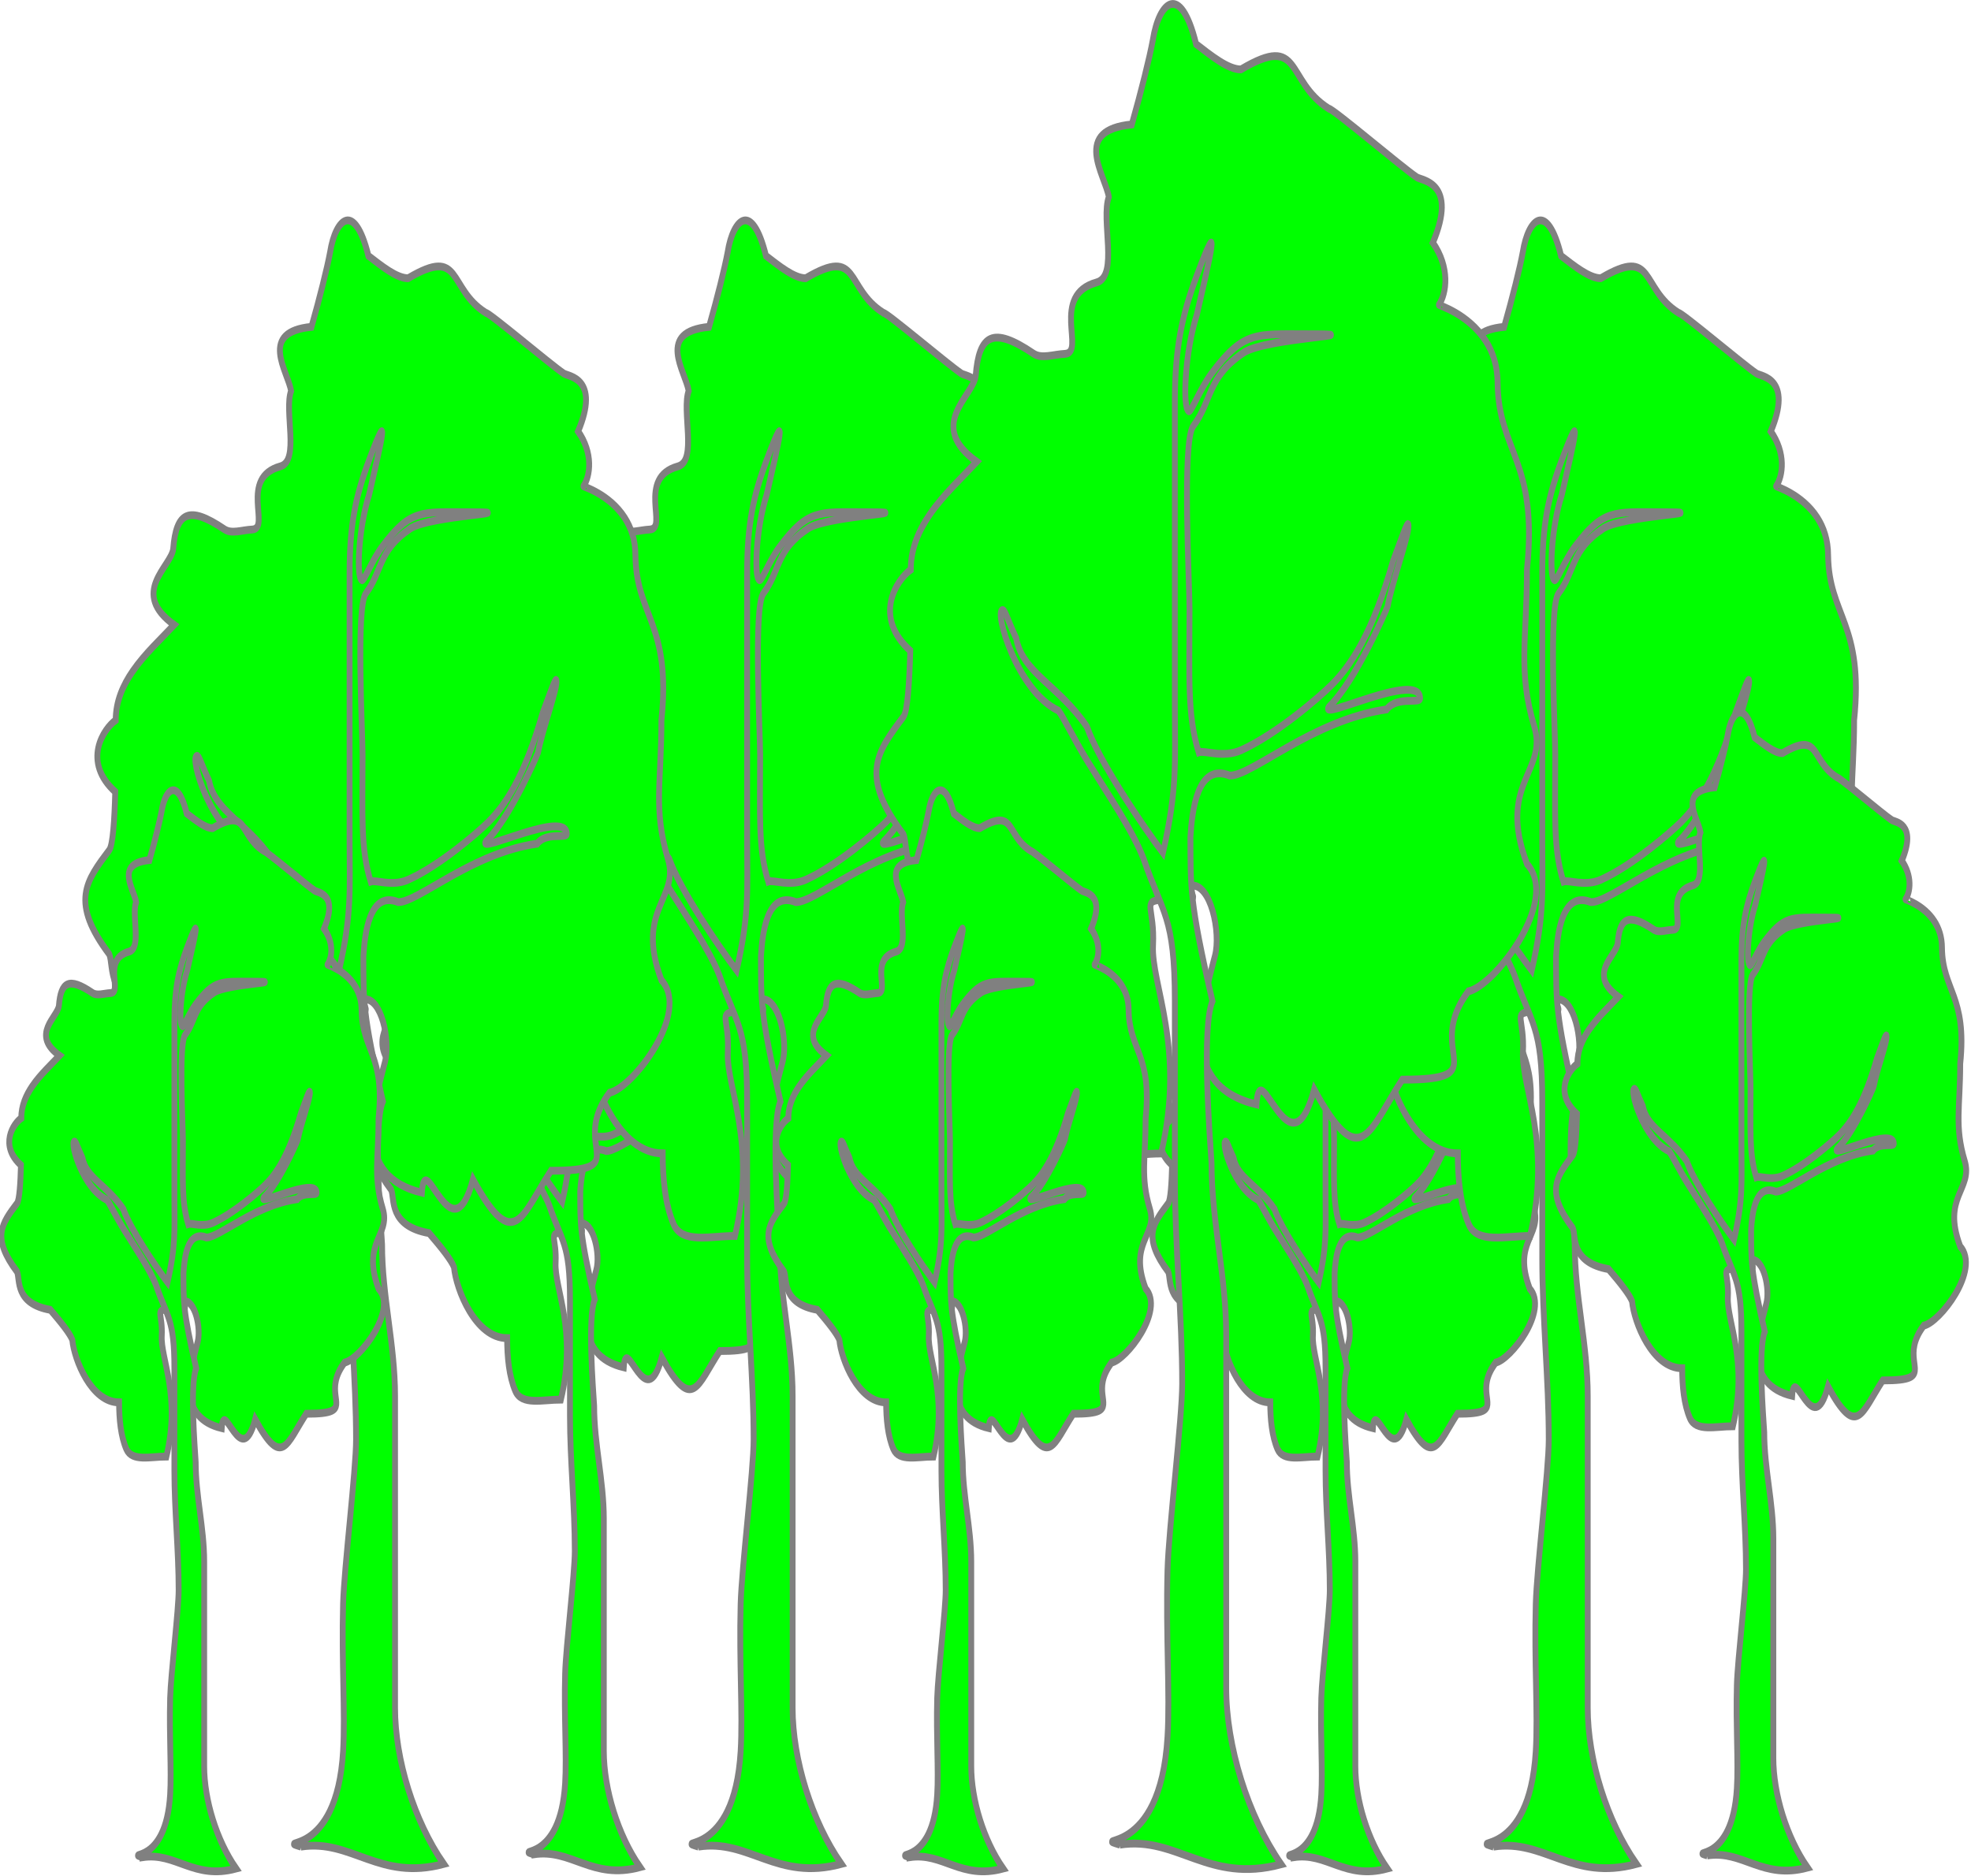<?xml version="1.0" encoding="UTF-8" standalone="no"?>
<svg
   xmlns:dc="http://purl.org/dc/elements/1.1/"
   xmlns:cc="http://creativecommons.org/ns#"
   xmlns:rdf="http://www.w3.org/1999/02/22-rdf-syntax-ns#"
   xmlns:svg="http://www.w3.org/2000/svg"
   xmlns="http://www.w3.org/2000/svg"
   id="svg2"
   version="1.0"
   width="583.845"
   height="555.762">
  <desc
     id="desc4">Flag of Canton of Valais (Wallis)</desc>
  <defs
     id="defs6">
    <linearGradient
       id="linearGradient2893">
      <stop
         id="stop2895"
         offset="0"
         style="stop-color:white;stop-opacity:0.314;" />
      <stop
         style="stop-color:white;stop-opacity:0.251;"
         offset="0.19"
         id="stop2897" />
      <stop
         id="stop2901"
         offset="0.6"
         style="stop-color:#6b6b6b;stop-opacity:0.125;" />
      <stop
         id="stop2899"
         offset="1"
         style="stop-color:black;stop-opacity:0.125;" />
    </linearGradient>
  </defs>
  <g
     transform="translate(-7.042,-50.209)"
     style="display:inline"
     id="layer4">
    <g
       style="display:inline;fill:#ff0000;fill-opacity:1;stroke:#000000;stroke-width:0.842;stroke-miterlimit:4;stroke-dasharray:none;stroke-opacity:1"
       transform="matrix(2.374,0,0,2.374,-87.822,-193.171)"
       id="g43050">
      <g
         style="fill:#00ff00;fill-opacity:1;stroke:#808080;stroke-width:2.182;stroke-miterlimit:4;stroke-dasharray:none;stroke-opacity:1"
         id="g39964"
         transform="matrix(0.334,0,0,0.446,-181.978,149.083)">
        <path
           style="fill:#00ff00;fill-opacity:1;fill-rule:evenodd;stroke:#808080;stroke-width:2.182;stroke-linecap:butt;stroke-linejoin:miter;stroke-miterlimit:4;stroke-dasharray:none;stroke-opacity:1"
           d="m 873.982,240.533 c -4.672,0.3 -1.482,1.532 -1.938,8.403 -0.484,7.293 8.138,18.805 1.979,38.298 -6.755,0 -14.65,1.686 -17.025,-2.421 -2.365,-4.091 -3.054,-9.496 -3.054,-14.776 -11.947,6.2e-4 -19.141,-13.828 -19.859,-19.859 -1.011,-2.022 -4.926,-5.704 -9.328,-9.529 -15.325,-2.054 -12.733,-9.678 -14.142,-12.135 -10.911,-10.911 -6.54,-15.125 0,-21.665 1.019,-1.019 1.477,-6.407 1.677,-12.152 -9.318,-6.325 -3.317,-13.084 0.128,-14.928 0,-3.858 1.947,-7.189 4.697,-10.173 3.347,-3.633 7.885,-6.753 11.551,-9.686 -12.414,-6.708 -0.952,-12.006 -0.272,-15.806 0.789,-7.593 4.193,-9.198 14.266,-4.093 1.98,1.004 4.765,0.152 7.671,0.04 5.266,-0.203 -3.756,-10.748 7.819,-13.151 5.477,-1.137 0.981,-11.671 3.013,-15.735 -1.009,-4.284 -9.097,-12.257 5.659,-13.342 2.284,-6.027 4.308,-12.081 5.174,-15.544 1.495,-7.089 6.864,-10.745 10.644,0.744 3.806,2.187 7.902,4.672 11.021,4.672 15.327,-6.803 10.925,2.165 21.665,7.222 0.522,0 4.978,2.674 9.776,5.587 4.846,2.942 10.042,6.128 11.888,7.051 1.295,0.639 10.172,0.935 3.922,12.038 4.279,4.588 3.426,9.235 1.494,11.432 -0.066,0.075 7.239,1.667 11.484,6.598 1.735,2.016 2.959,4.589 2.959,7.845 0.229,12.66 10.013,14.259 7.222,34.302 0,12.865 -2.322,18.567 1.805,28.886 3.329,8.323 -9.196,10.495 -1.805,25.275 8.189,6.771 -8.002,22.49 -14.443,23.47 -8.502,8.502 -0.002,13.438 -5.52,15.339 -1.777,0.612 -5.008,0.909 -10.729,0.909 -8.248,9.471 -10.23,17.528 -21.665,1.805 -6.004,16.758 -13.378,-7.348 -14.224,2.753 -18.838,-3.337 -13.814,-17.105 -10.223,-27.289 1.546,-4.384 -1.081,-13.576 -5.915,-12.968 -0.974,0.123 1.248,2.239 0.346,2.301"
           id="path39966" />
        <path
           style="fill:#00ff00;fill-opacity:1;fill-rule:evenodd;stroke:#808080;stroke-width:2.182;stroke-linecap:butt;stroke-linejoin:miter;stroke-miterlimit:4;stroke-dasharray:none;stroke-opacity:1"
           d="m 863.874,414.468 c -7.666,-1.815 9.91,2.949 11.735,-19.859 0.632,-7.898 -0.439,-18.518 0,-30.691 0.272,-7.545 3.611,-27.865 3.611,-34.302 0,-12.638 -1.805,-25.275 -1.805,-37.913 0,-10.832 0,-21.665 0,-32.497 0,-15.836 -3.138,-16.163 -7.673,-26.178 -2.704,-5.274 -9.051,-12.213 -13.696,-17.847 -3.678,-4.462 -5.867,-8.106 -7.292,-9.459 -10.212,-3.64 -15.823,-18.349 -13.779,-18.518 0.673,-0.056 1.022,1.39 3.398,5.204 1.606,6.423 10.416,8.61 17.377,16.248 2.949,6.334 13.573,18.087 18.731,23.244 3.626,-11.945 2.934,-16.689 2.934,-26.855 0,-9.027 0,-18.054 0,-27.081 0,-9.629 0,-19.257 0,-28.886 0,-10.084 1.725,-16.088 5.416,-23.47 6.134,-12.267 3.385,-3.843 0,7.222 -2.895,6.675 -3.649,17.306 -1.969,17.788 0.611,0.175 2.719,-4.096 5.579,-6.956 7.852,-7.852 10.953,-7.222 23.47,-7.222 17.922,0 -10.056,0.627 -15.571,3.385 -8.971,4.486 -7.712,8.841 -12.412,13.54 -2.781,2.781 -0.903,28.899 -0.903,33.625 0,12.702 -0.609,19.476 2.257,26.404 1.516,-0.416 5.964,1.114 10.453,-0.395 8.618,-2.897 19.21,-9.723 22.269,-12.017 4.716,-3.537 9.997,-9.387 15.12,-22.793 2.123,-4.245 3.514,-7.403 3.752,-6.738 0.498,1.389 -3.87,10.146 -5.106,15.088 -0.067,0.268 -7.73,13.597 -14.443,18.505 -2.768,2.768 22.353,-6.76 22.441,-1.585 0.018,1.051 -5.735,-0.452 -8.224,2.036 -18.209,1.961 -33.052,12.186 -38.59,12.186 -8.156,-2.482 -9.318,6.782 -9.704,11.284 0.056,9.297 -0.316,11.722 5.416,30.24 -2.724,4.857 -0.629,25.058 -0.226,29.789 0,10.832 3.611,20.762 3.611,31.594 0,10.832 0,21.665 0,32.497 0,10.832 0,21.665 0,32.497 0,10.832 5.381,23.657 13.54,32.497 -18.063,3.621 -25.594,-5.257 -39.718,-3.611 z"
           id="path39968" />
      </g>
      <g
         style="fill:#00ff00;fill-opacity:1;stroke:#808080;stroke-width:1.625;stroke-miterlimit:4;stroke-dasharray:none;stroke-opacity:1"
         transform="matrix(0.449,0,0,0.599,-260.774,84.716)"
         id="g39934">
        <path
           id="path39936"
           d="m 873.982,240.533 c -4.672,0.3 -1.482,1.532 -1.938,8.403 -0.484,7.293 8.138,18.805 1.979,38.298 -6.755,0 -14.65,1.686 -17.025,-2.421 -2.365,-4.091 -3.054,-9.496 -3.054,-14.776 -11.947,6.2e-4 -19.141,-13.828 -19.859,-19.859 -1.011,-2.022 -4.926,-5.704 -9.328,-9.529 -15.325,-2.054 -12.733,-9.678 -14.142,-12.135 -10.911,-10.911 -6.54,-15.125 0,-21.665 1.019,-1.019 1.477,-6.407 1.677,-12.152 -9.318,-6.325 -3.317,-13.084 0.128,-14.928 0,-3.858 1.947,-7.189 4.697,-10.173 3.347,-3.633 7.885,-6.753 11.551,-9.686 -12.414,-6.708 -0.952,-12.006 -0.272,-15.806 0.789,-7.593 4.193,-9.198 14.266,-4.093 1.98,1.004 4.765,0.152 7.671,0.04 5.266,-0.203 -3.756,-10.748 7.819,-13.151 5.477,-1.137 0.981,-11.671 3.013,-15.735 -1.009,-4.284 -9.097,-12.257 5.659,-13.342 2.284,-6.027 4.308,-12.081 5.174,-15.544 1.495,-7.089 6.864,-10.745 10.644,0.744 3.806,2.187 7.902,4.672 11.021,4.672 15.327,-6.803 10.925,2.165 21.665,7.222 0.522,0 4.978,2.674 9.776,5.587 4.846,2.942 10.042,6.128 11.888,7.051 1.295,0.639 10.172,0.935 3.922,12.038 4.279,4.588 3.426,9.235 1.494,11.432 -0.066,0.075 7.239,1.667 11.484,6.598 1.735,2.016 2.959,4.589 2.959,7.845 0.229,12.66 10.013,14.259 7.222,34.302 0,12.865 -2.322,18.567 1.805,28.886 3.329,8.323 -9.196,10.495 -1.805,25.275 8.189,6.771 -8.002,22.49 -14.443,23.47 -8.502,8.502 -0.002,13.438 -5.52,15.339 -1.777,0.612 -5.008,0.909 -10.729,0.909 -8.248,9.471 -10.23,17.528 -21.665,1.805 -6.004,16.758 -13.378,-7.348 -14.224,2.753 -18.838,-3.337 -13.814,-17.105 -10.223,-27.289 1.546,-4.384 -1.081,-13.576 -5.915,-12.968 -0.974,0.123 1.248,2.239 0.346,2.301"
           style="fill:#00ff00;fill-opacity:1;fill-rule:evenodd;stroke:#808080;stroke-width:1.625;stroke-linecap:butt;stroke-linejoin:miter;stroke-miterlimit:4;stroke-dasharray:none;stroke-opacity:1" />
        <path
           id="path39938"
           d="m 863.874,414.468 c -7.666,-1.815 9.91,2.949 11.735,-19.859 0.632,-7.898 -0.439,-18.518 0,-30.691 0.272,-7.545 3.611,-27.865 3.611,-34.302 0,-12.638 -1.805,-25.275 -1.805,-37.913 0,-10.832 0,-21.665 0,-32.497 0,-15.836 -3.138,-16.163 -7.673,-26.178 -2.704,-5.274 -9.051,-12.213 -13.696,-17.847 -3.678,-4.462 -5.867,-8.106 -7.292,-9.459 -10.212,-3.64 -15.823,-18.349 -13.779,-18.518 0.673,-0.056 1.022,1.39 3.398,5.204 1.606,6.423 10.416,8.61 17.377,16.248 2.949,6.334 13.573,18.087 18.731,23.244 3.626,-11.945 2.934,-16.689 2.934,-26.855 0,-9.027 0,-18.054 0,-27.081 0,-9.629 0,-19.257 0,-28.886 0,-10.084 1.725,-16.088 5.416,-23.47 6.134,-12.267 3.385,-3.843 0,7.222 -2.895,6.675 -3.649,17.306 -1.969,17.788 0.611,0.175 2.719,-4.096 5.579,-6.956 7.852,-7.852 10.953,-7.222 23.47,-7.222 17.922,0 -10.056,0.627 -15.571,3.385 -8.971,4.486 -7.712,8.841 -12.412,13.54 -2.781,2.781 -0.903,28.899 -0.903,33.625 0,12.702 -0.609,19.476 2.257,26.404 1.516,-0.416 5.964,1.114 10.453,-0.395 8.618,-2.897 19.21,-9.723 22.269,-12.017 4.716,-3.537 9.997,-9.387 15.12,-22.793 2.123,-4.245 3.514,-7.403 3.752,-6.738 0.498,1.389 -3.87,10.146 -5.106,15.088 -0.067,0.268 -7.73,13.597 -14.443,18.505 -2.768,2.768 22.353,-6.76 22.441,-1.585 0.018,1.051 -5.735,-0.452 -8.224,2.036 -18.209,1.961 -33.052,12.186 -38.59,12.186 -8.156,-2.482 -9.318,6.782 -9.704,11.284 0.056,9.297 -0.316,11.722 5.416,30.24 -2.724,4.857 -0.629,25.058 -0.226,29.789 0,10.832 3.611,20.762 3.611,31.594 0,10.832 0,21.665 0,32.497 0,10.832 0,21.665 0,32.497 0,10.832 5.381,23.657 13.54,32.497 -18.063,3.621 -25.594,-5.257 -39.718,-3.611 z"
           style="fill:#00ff00;fill-opacity:1;fill-rule:evenodd;stroke:#808080;stroke-width:1.625;stroke-linecap:butt;stroke-linejoin:miter;stroke-miterlimit:4;stroke-dasharray:none;stroke-opacity:1" />
      </g>
      <g
         style="fill:#00ff00;fill-opacity:1;stroke:#808080;stroke-width:1.625;stroke-miterlimit:4;stroke-dasharray:none;stroke-opacity:1"
         transform="matrix(0.449,0,0,0.599,-310.38,84.716)"
         id="g39940">
        <path
           id="path39942"
           d="m 873.982,240.533 c -4.672,0.3 -1.482,1.532 -1.938,8.403 -0.484,7.293 8.138,18.805 1.979,38.298 -6.755,0 -14.65,1.686 -17.025,-2.421 -2.365,-4.091 -3.054,-9.496 -3.054,-14.776 -11.947,6.2e-4 -19.141,-13.828 -19.859,-19.859 -1.011,-2.022 -4.926,-5.704 -9.328,-9.529 -15.325,-2.054 -12.733,-9.678 -14.142,-12.135 -10.911,-10.911 -6.54,-15.125 0,-21.665 1.019,-1.019 1.477,-6.407 1.677,-12.152 -9.318,-6.325 -3.317,-13.084 0.128,-14.928 0,-3.858 1.947,-7.189 4.697,-10.173 3.347,-3.633 7.885,-6.753 11.551,-9.686 -12.414,-6.708 -0.952,-12.006 -0.272,-15.806 0.789,-7.593 4.193,-9.198 14.266,-4.093 1.98,1.004 4.765,0.152 7.671,0.04 5.266,-0.203 -3.756,-10.748 7.819,-13.151 5.477,-1.137 0.981,-11.671 3.013,-15.735 -1.009,-4.284 -9.097,-12.257 5.659,-13.342 2.284,-6.027 4.308,-12.081 5.174,-15.544 1.495,-7.089 6.864,-10.745 10.644,0.744 3.806,2.187 7.902,4.672 11.021,4.672 15.327,-6.803 10.925,2.165 21.665,7.222 0.522,0 4.978,2.674 9.776,5.587 4.846,2.942 10.042,6.128 11.888,7.051 1.295,0.639 10.172,0.935 3.922,12.038 4.279,4.588 3.426,9.235 1.494,11.432 -0.066,0.075 7.239,1.667 11.484,6.598 1.735,2.016 2.959,4.589 2.959,7.845 0.229,12.66 10.013,14.259 7.222,34.302 0,12.865 -2.322,18.567 1.805,28.886 3.329,8.323 -9.196,10.495 -1.805,25.275 8.189,6.771 -8.002,22.49 -14.443,23.47 -8.502,8.502 -0.002,13.438 -5.52,15.339 -1.777,0.612 -5.008,0.909 -10.729,0.909 -8.248,9.471 -10.23,17.528 -21.665,1.805 -6.004,16.758 -13.378,-7.348 -14.224,2.753 -18.838,-3.337 -13.814,-17.105 -10.223,-27.289 1.546,-4.384 -1.081,-13.576 -5.915,-12.968 -0.974,0.123 1.248,2.239 0.346,2.301"
           style="fill:#00ff00;fill-opacity:1;fill-rule:evenodd;stroke:#808080;stroke-width:1.625;stroke-linecap:butt;stroke-linejoin:miter;stroke-miterlimit:4;stroke-dasharray:none;stroke-opacity:1" />
        <path
           id="path39944"
           d="m 863.874,414.468 c -7.666,-1.815 9.91,2.949 11.735,-19.859 0.632,-7.898 -0.439,-18.518 0,-30.691 0.272,-7.545 3.611,-27.865 3.611,-34.302 0,-12.638 -1.805,-25.275 -1.805,-37.913 0,-10.832 0,-21.665 0,-32.497 0,-15.836 -3.138,-16.163 -7.673,-26.178 -2.704,-5.274 -9.051,-12.213 -13.696,-17.847 -3.678,-4.462 -5.867,-8.106 -7.292,-9.459 -10.212,-3.64 -15.823,-18.349 -13.779,-18.518 0.673,-0.056 1.022,1.39 3.398,5.204 1.606,6.423 10.416,8.61 17.377,16.248 2.949,6.334 13.573,18.087 18.731,23.244 3.626,-11.945 2.934,-16.689 2.934,-26.855 0,-9.027 0,-18.054 0,-27.081 0,-9.629 0,-19.257 0,-28.886 0,-10.084 1.725,-16.088 5.416,-23.47 6.134,-12.267 3.385,-3.843 0,7.222 -2.895,6.675 -3.649,17.306 -1.969,17.788 0.611,0.175 2.719,-4.096 5.579,-6.956 7.852,-7.852 10.953,-7.222 23.47,-7.222 17.922,0 -10.056,0.627 -15.571,3.385 -8.971,4.486 -7.712,8.841 -12.412,13.54 -2.781,2.781 -0.903,28.899 -0.903,33.625 0,12.702 -0.609,19.476 2.257,26.404 1.516,-0.416 5.964,1.114 10.453,-0.395 8.618,-2.897 19.21,-9.723 22.269,-12.017 4.716,-3.537 9.997,-9.387 15.12,-22.793 2.123,-4.245 3.514,-7.403 3.752,-6.738 0.498,1.389 -3.87,10.146 -5.106,15.088 -0.067,0.268 -7.73,13.597 -14.443,18.505 -2.768,2.768 22.353,-6.76 22.441,-1.585 0.018,1.051 -5.735,-0.452 -8.224,2.036 -18.209,1.961 -33.052,12.186 -38.59,12.186 -8.156,-2.482 -9.318,6.782 -9.704,11.284 0.056,9.297 -0.316,11.722 5.416,30.24 -2.724,4.857 -0.629,25.058 -0.226,29.789 0,10.832 3.611,20.762 3.611,31.594 0,10.832 0,21.665 0,32.497 0,10.832 0,21.665 0,32.497 0,10.832 5.381,23.657 13.54,32.497 -18.063,3.621 -25.594,-5.257 -39.718,-3.611 z"
           style="fill:#00ff00;fill-opacity:1;fill-rule:evenodd;stroke:#808080;stroke-width:1.625;stroke-linecap:butt;stroke-linejoin:miter;stroke-miterlimit:4;stroke-dasharray:none;stroke-opacity:1" />
      </g>
      <g
         style="fill:#00ff00;fill-opacity:1;stroke:#808080;stroke-width:2.477;stroke-miterlimit:4;stroke-dasharray:none;stroke-opacity:1"
         id="g39976"
         transform="matrix(0.294,0,0,0.393,-52.603,171.414)">
        <path
           style="fill:#00ff00;fill-opacity:1;fill-rule:evenodd;stroke:#808080;stroke-width:2.477;stroke-linecap:butt;stroke-linejoin:miter;stroke-miterlimit:4;stroke-dasharray:none;stroke-opacity:1"
           d="m 873.982,240.533 c -4.672,0.3 -1.482,1.532 -1.938,8.403 -0.484,7.293 8.138,18.805 1.979,38.298 -6.755,0 -14.65,1.686 -17.025,-2.421 -2.365,-4.091 -3.054,-9.496 -3.054,-14.776 -11.947,6.2e-4 -19.141,-13.828 -19.859,-19.859 -1.011,-2.022 -4.926,-5.704 -9.328,-9.529 -15.325,-2.054 -12.733,-9.678 -14.142,-12.135 -10.911,-10.911 -6.54,-15.125 0,-21.665 1.019,-1.019 1.477,-6.407 1.677,-12.152 -9.318,-6.325 -3.317,-13.084 0.128,-14.928 0,-3.858 1.947,-7.189 4.697,-10.173 3.347,-3.633 7.885,-6.753 11.551,-9.686 -12.414,-6.708 -0.952,-12.006 -0.272,-15.806 0.789,-7.593 4.193,-9.198 14.266,-4.093 1.98,1.004 4.765,0.152 7.671,0.04 5.266,-0.203 -3.756,-10.748 7.819,-13.151 5.477,-1.137 0.981,-11.671 3.013,-15.735 -1.009,-4.284 -9.097,-12.257 5.659,-13.342 2.284,-6.027 4.308,-12.081 5.174,-15.544 1.495,-7.089 6.864,-10.745 10.644,0.744 3.806,2.187 7.902,4.672 11.021,4.672 15.327,-6.803 10.925,2.165 21.665,7.222 0.522,0 4.978,2.674 9.776,5.587 4.846,2.942 10.042,6.128 11.888,7.051 1.295,0.639 10.172,0.935 3.922,12.038 4.279,4.588 3.426,9.235 1.494,11.432 -0.066,0.075 7.239,1.667 11.484,6.598 1.735,2.016 2.959,4.589 2.959,7.845 0.229,12.66 10.013,14.259 7.222,34.302 0,12.865 -2.322,18.567 1.805,28.886 3.329,8.323 -9.196,10.495 -1.805,25.275 8.189,6.771 -8.002,22.49 -14.443,23.47 -8.502,8.502 -0.002,13.438 -5.52,15.339 -1.777,0.612 -5.008,0.909 -10.729,0.909 -8.248,9.471 -10.23,17.528 -21.665,1.805 -6.004,16.758 -13.378,-7.348 -14.224,2.753 -18.838,-3.337 -13.814,-17.105 -10.223,-27.289 1.546,-4.384 -1.081,-13.576 -5.915,-12.968 -0.974,0.123 1.248,2.239 0.346,2.301"
           id="path39978" />
        <path
           style="fill:#00ff00;fill-opacity:1;fill-rule:evenodd;stroke:#808080;stroke-width:2.477;stroke-linecap:butt;stroke-linejoin:miter;stroke-miterlimit:4;stroke-dasharray:none;stroke-opacity:1"
           d="m 863.874,414.468 c -7.666,-1.815 9.91,2.949 11.735,-19.859 0.632,-7.898 -0.439,-18.518 0,-30.691 0.272,-7.545 3.611,-27.865 3.611,-34.302 0,-12.638 -1.805,-25.275 -1.805,-37.913 0,-10.832 0,-21.665 0,-32.497 0,-15.836 -3.138,-16.163 -7.673,-26.178 -2.704,-5.274 -9.051,-12.213 -13.696,-17.847 -3.678,-4.462 -5.867,-8.106 -7.292,-9.459 -10.212,-3.64 -15.823,-18.349 -13.779,-18.518 0.673,-0.056 1.022,1.39 3.398,5.204 1.606,6.423 10.416,8.61 17.377,16.248 2.949,6.334 13.573,18.087 18.731,23.244 3.626,-11.945 2.934,-16.689 2.934,-26.855 0,-9.027 0,-18.054 0,-27.081 0,-9.629 0,-19.257 0,-28.886 0,-10.084 1.725,-16.088 5.416,-23.47 6.134,-12.267 3.385,-3.843 0,7.222 -2.895,6.675 -3.649,17.306 -1.969,17.788 0.611,0.175 2.719,-4.096 5.579,-6.956 7.852,-7.852 10.953,-7.222 23.47,-7.222 17.922,0 -10.056,0.627 -15.571,3.385 -8.971,4.486 -7.712,8.841 -12.412,13.54 -2.781,2.781 -0.903,28.899 -0.903,33.625 0,12.702 -0.609,19.476 2.257,26.404 1.516,-0.416 5.964,1.114 10.453,-0.395 8.618,-2.897 19.21,-9.723 22.269,-12.017 4.716,-3.537 9.997,-9.387 15.12,-22.793 2.123,-4.245 3.514,-7.403 3.752,-6.738 0.498,1.389 -3.87,10.146 -5.106,15.088 -0.067,0.268 -7.73,13.597 -14.443,18.505 -2.768,2.768 22.353,-6.76 22.441,-1.585 0.018,1.051 -5.735,-0.452 -8.224,2.036 -18.209,1.961 -33.052,12.186 -38.59,12.186 -8.156,-2.482 -9.318,6.782 -9.704,11.284 0.056,9.297 -0.316,11.722 5.416,30.24 -2.724,4.857 -0.629,25.058 -0.226,29.789 0,10.832 3.611,20.762 3.611,31.594 0,10.832 0,21.665 0,32.497 0,10.832 0,21.665 0,32.497 0,10.832 5.381,23.657 13.54,32.497 -18.063,3.621 -25.594,-5.257 -39.718,-3.611 z"
           id="path39980" />
      </g>
      <g
         style="fill:#00ff00;fill-opacity:1;stroke:#808080;stroke-width:1.625;stroke-miterlimit:4;stroke-dasharray:none;stroke-opacity:1"
         transform="matrix(0.449,0,0,0.599,-161.562,84.716)"
         id="g39946">
        <path
           id="path39948"
           d="m 873.982,240.533 c -4.672,0.3 -1.482,1.532 -1.938,8.403 -0.484,7.293 8.138,18.805 1.979,38.298 -6.755,0 -14.65,1.686 -17.025,-2.421 -2.365,-4.091 -3.054,-9.496 -3.054,-14.776 -11.947,6.2e-4 -19.141,-13.828 -19.859,-19.859 -1.011,-2.022 -4.926,-5.704 -9.328,-9.529 -15.325,-2.054 -12.733,-9.678 -14.142,-12.135 -10.911,-10.911 -6.54,-15.125 0,-21.665 1.019,-1.019 1.477,-6.407 1.677,-12.152 -9.318,-6.325 -3.317,-13.084 0.128,-14.928 0,-3.858 1.947,-7.189 4.697,-10.173 3.347,-3.633 7.885,-6.753 11.551,-9.686 -12.414,-6.708 -0.952,-12.006 -0.272,-15.806 0.789,-7.593 4.193,-9.198 14.266,-4.093 1.98,1.004 4.765,0.152 7.671,0.04 5.266,-0.203 -3.756,-10.748 7.819,-13.151 5.477,-1.137 0.981,-11.671 3.013,-15.735 -1.009,-4.284 -9.097,-12.257 5.659,-13.342 2.284,-6.027 4.308,-12.081 5.174,-15.544 1.495,-7.089 6.864,-10.745 10.644,0.744 3.806,2.187 7.902,4.672 11.021,4.672 15.327,-6.803 10.925,2.165 21.665,7.222 0.522,0 4.978,2.674 9.776,5.587 4.846,2.942 10.042,6.128 11.888,7.051 1.295,0.639 10.172,0.935 3.922,12.038 4.279,4.588 3.426,9.235 1.494,11.432 -0.066,0.075 7.239,1.667 11.484,6.598 1.735,2.016 2.959,4.589 2.959,7.845 0.229,12.66 10.013,14.259 7.222,34.302 0,12.865 -2.322,18.567 1.805,28.886 3.329,8.323 -9.196,10.495 -1.805,25.275 8.189,6.771 -8.002,22.49 -14.443,23.47 -8.502,8.502 -0.002,13.438 -5.52,15.339 -1.777,0.612 -5.008,0.909 -10.729,0.909 -8.248,9.471 -10.23,17.528 -21.665,1.805 -6.004,16.758 -13.378,-7.348 -14.224,2.753 -18.838,-3.337 -13.814,-17.105 -10.223,-27.289 1.546,-4.384 -1.081,-13.576 -5.915,-12.968 -0.974,0.123 1.248,2.239 0.346,2.301"
           style="fill:#00ff00;fill-opacity:1;fill-rule:evenodd;stroke:#808080;stroke-width:1.625;stroke-linecap:butt;stroke-linejoin:miter;stroke-miterlimit:4;stroke-dasharray:none;stroke-opacity:1" />
        <path
           id="path39950"
           d="m 863.874,414.468 c -7.666,-1.815 9.91,2.949 11.735,-19.859 0.632,-7.898 -0.439,-18.518 0,-30.691 0.272,-7.545 3.611,-27.865 3.611,-34.302 0,-12.638 -1.805,-25.275 -1.805,-37.913 0,-10.832 0,-21.665 0,-32.497 0,-15.836 -3.138,-16.163 -7.673,-26.178 -2.704,-5.274 -9.051,-12.213 -13.696,-17.847 -3.678,-4.462 -5.867,-8.106 -7.292,-9.459 -10.212,-3.64 -15.823,-18.349 -13.779,-18.518 0.673,-0.056 1.022,1.39 3.398,5.204 1.606,6.423 10.416,8.61 17.377,16.248 2.949,6.334 13.573,18.087 18.731,23.244 3.626,-11.945 2.934,-16.689 2.934,-26.855 0,-9.027 0,-18.054 0,-27.081 0,-9.629 0,-19.257 0,-28.886 0,-10.084 1.725,-16.088 5.416,-23.47 6.134,-12.267 3.385,-3.843 0,7.222 -2.895,6.675 -3.649,17.306 -1.969,17.788 0.611,0.175 2.719,-4.096 5.579,-6.956 7.852,-7.852 10.953,-7.222 23.47,-7.222 17.922,0 -10.056,0.627 -15.571,3.385 -8.971,4.486 -7.712,8.841 -12.412,13.54 -2.781,2.781 -0.903,28.899 -0.903,33.625 0,12.702 -0.609,19.476 2.257,26.404 1.516,-0.416 5.964,1.114 10.453,-0.395 8.618,-2.897 19.21,-9.723 22.269,-12.017 4.716,-3.537 9.997,-9.387 15.12,-22.793 2.123,-4.245 3.514,-7.403 3.752,-6.738 0.498,1.389 -3.87,10.146 -5.106,15.088 -0.067,0.268 -7.73,13.597 -14.443,18.505 -2.768,2.768 22.353,-6.76 22.441,-1.585 0.018,1.051 -5.735,-0.452 -8.224,2.036 -18.209,1.961 -33.052,12.186 -38.59,12.186 -8.156,-2.482 -9.318,6.782 -9.704,11.284 0.056,9.297 -0.316,11.722 5.416,30.24 -2.724,4.857 -0.629,25.058 -0.226,29.789 0,10.832 3.611,20.762 3.611,31.594 0,10.832 0,21.665 0,32.497 0,10.832 0,21.665 0,32.497 0,10.832 5.381,23.657 13.54,32.497 -18.063,3.621 -25.594,-5.257 -39.718,-3.611 z"
           style="fill:#00ff00;fill-opacity:1;fill-rule:evenodd;stroke:#808080;stroke-width:1.625;stroke-linecap:butt;stroke-linejoin:miter;stroke-miterlimit:4;stroke-dasharray:none;stroke-opacity:1" />
      </g>
      <g
         style="fill:#00ff00;fill-opacity:1;stroke:#808080;stroke-width:1.437;stroke-miterlimit:4;stroke-dasharray:none;stroke-opacity:1"
         transform="matrix(0.507,0,0,0.678,-258.297,51.728)"
         id="g39952">
        <path
           id="path39954"
           d="m 873.982,240.533 c -4.672,0.3 -1.482,1.532 -1.938,8.403 -0.484,7.293 8.138,18.805 1.979,38.298 -6.755,0 -14.65,1.686 -17.025,-2.421 -2.365,-4.091 -3.054,-9.496 -3.054,-14.776 -11.947,6.2e-4 -19.141,-13.828 -19.859,-19.859 -1.011,-2.022 -4.926,-5.704 -9.328,-9.529 -15.325,-2.054 -12.733,-9.678 -14.142,-12.135 -10.911,-10.911 -6.54,-15.125 0,-21.665 1.019,-1.019 1.477,-6.407 1.677,-12.152 -9.318,-6.325 -3.317,-13.084 0.128,-14.928 0,-3.858 1.947,-7.189 4.697,-10.173 3.347,-3.633 7.885,-6.753 11.551,-9.686 -12.414,-6.708 -0.952,-12.006 -0.272,-15.806 0.789,-7.593 4.193,-9.198 14.266,-4.093 1.98,1.004 4.765,0.152 7.671,0.04 5.266,-0.203 -3.756,-10.748 7.819,-13.151 5.477,-1.137 0.981,-11.671 3.013,-15.735 -1.009,-4.284 -9.097,-12.257 5.659,-13.342 2.284,-6.027 4.308,-12.081 5.174,-15.544 1.495,-7.089 6.864,-10.745 10.644,0.744 3.806,2.187 7.902,4.672 11.021,4.672 15.327,-6.803 10.925,2.165 21.665,7.222 0.522,0 4.978,2.674 9.776,5.587 4.846,2.942 10.042,6.128 11.888,7.051 1.295,0.639 10.172,0.935 3.922,12.038 4.279,4.588 3.426,9.235 1.494,11.432 -0.066,0.075 7.239,1.667 11.484,6.598 1.735,2.016 2.959,4.589 2.959,7.845 0.229,12.66 10.013,14.259 7.222,34.302 0,12.865 -2.322,18.567 1.805,28.886 3.329,8.323 -9.196,10.495 -1.805,25.275 8.189,6.771 -8.002,22.49 -14.443,23.47 -8.502,8.502 -0.002,13.438 -5.52,15.339 -1.777,0.612 -5.008,0.909 -10.729,0.909 -8.248,9.471 -10.23,17.528 -21.665,1.805 -6.004,16.758 -13.378,-7.348 -14.224,2.753 -18.838,-3.337 -13.814,-17.105 -10.223,-27.289 1.546,-4.384 -1.081,-13.576 -5.915,-12.968 -0.974,0.123 1.248,2.239 0.346,2.301"
           style="fill:#00ff00;fill-opacity:1;fill-rule:evenodd;stroke:#808080;stroke-width:1.437;stroke-linecap:butt;stroke-linejoin:miter;stroke-miterlimit:4;stroke-dasharray:none;stroke-opacity:1" />
        <path
           id="path39956"
           d="m 863.874,414.468 c -7.666,-1.815 9.91,2.949 11.735,-19.859 0.632,-7.898 -0.439,-18.518 0,-30.691 0.272,-7.545 3.611,-27.865 3.611,-34.302 0,-12.638 -1.805,-25.275 -1.805,-37.913 0,-10.832 0,-21.665 0,-32.497 0,-15.836 -3.138,-16.163 -7.673,-26.178 -2.704,-5.274 -9.051,-12.213 -13.696,-17.847 -3.678,-4.462 -5.867,-8.106 -7.292,-9.459 -10.212,-3.64 -15.823,-18.349 -13.779,-18.518 0.673,-0.056 1.022,1.39 3.398,5.204 1.606,6.423 10.416,8.61 17.377,16.248 2.949,6.334 13.573,18.087 18.731,23.244 3.626,-11.945 2.934,-16.689 2.934,-26.855 0,-9.027 0,-18.054 0,-27.081 0,-9.629 0,-19.257 0,-28.886 0,-10.084 1.725,-16.088 5.416,-23.47 6.134,-12.267 3.385,-3.843 0,7.222 -2.895,6.675 -3.649,17.306 -1.969,17.788 0.611,0.175 2.719,-4.096 5.579,-6.956 7.852,-7.852 10.953,-7.222 23.47,-7.222 17.922,0 -10.056,0.627 -15.571,3.385 -8.971,4.486 -7.712,8.841 -12.412,13.54 -2.781,2.781 -0.903,28.899 -0.903,33.625 0,12.702 -0.609,19.476 2.257,26.404 1.516,-0.416 5.964,1.114 10.453,-0.395 8.618,-2.897 19.21,-9.723 22.269,-12.017 4.716,-3.537 9.997,-9.387 15.12,-22.793 2.123,-4.245 3.514,-7.403 3.752,-6.738 0.498,1.389 -3.87,10.146 -5.106,15.088 -0.067,0.268 -7.73,13.597 -14.443,18.505 -2.768,2.768 22.353,-6.76 22.441,-1.585 0.018,1.051 -5.735,-0.452 -8.224,2.036 -18.209,1.961 -33.052,12.186 -38.59,12.186 -8.156,-2.482 -9.318,6.782 -9.704,11.284 0.056,9.297 -0.316,11.722 5.416,30.24 -2.724,4.857 -0.629,25.058 -0.226,29.789 0,10.832 3.611,20.762 3.611,31.594 0,10.832 0,21.665 0,32.497 0,10.832 0,21.665 0,32.497 0,10.832 5.381,23.657 13.54,32.497 -18.063,3.621 -25.594,-5.257 -39.718,-3.611 z"
           style="fill:#00ff00;fill-opacity:1;fill-rule:evenodd;stroke:#808080;stroke-width:1.437;stroke-linecap:butt;stroke-linejoin:miter;stroke-miterlimit:4;stroke-dasharray:none;stroke-opacity:1" />
      </g>
      <g
         style="fill:#00ff00;fill-opacity:1;stroke:#808080;stroke-width:2.477;stroke-miterlimit:4;stroke-dasharray:none;stroke-opacity:1"
         id="g39958"
         transform="matrix(0.294,0,0,0.393,-100.529,171.414)">
        <path
           style="fill:#00ff00;fill-opacity:1;fill-rule:evenodd;stroke:#808080;stroke-width:2.477;stroke-linecap:butt;stroke-linejoin:miter;stroke-miterlimit:4;stroke-dasharray:none;stroke-opacity:1"
           d="m 873.982,240.533 c -4.672,0.3 -1.482,1.532 -1.938,8.403 -0.484,7.293 8.138,18.805 1.979,38.298 -6.755,0 -14.65,1.686 -17.025,-2.421 -2.365,-4.091 -3.054,-9.496 -3.054,-14.776 -11.947,6.2e-4 -19.141,-13.828 -19.859,-19.859 -1.011,-2.022 -4.926,-5.704 -9.328,-9.529 -15.325,-2.054 -12.733,-9.678 -14.142,-12.135 -10.911,-10.911 -6.54,-15.125 0,-21.665 1.019,-1.019 1.477,-6.407 1.677,-12.152 -9.318,-6.325 -3.317,-13.084 0.128,-14.928 0,-3.858 1.947,-7.189 4.697,-10.173 3.347,-3.633 7.885,-6.753 11.551,-9.686 -12.414,-6.708 -0.952,-12.006 -0.272,-15.806 0.789,-7.593 4.193,-9.198 14.266,-4.093 1.98,1.004 4.765,0.152 7.671,0.04 5.266,-0.203 -3.756,-10.748 7.819,-13.151 5.477,-1.137 0.981,-11.671 3.013,-15.735 -1.009,-4.284 -9.097,-12.257 5.659,-13.342 2.284,-6.027 4.308,-12.081 5.174,-15.544 1.495,-7.089 6.864,-10.745 10.644,0.744 3.806,2.187 7.902,4.672 11.021,4.672 15.327,-6.803 10.925,2.165 21.665,7.222 0.522,0 4.978,2.674 9.776,5.587 4.846,2.942 10.042,6.128 11.888,7.051 1.295,0.639 10.172,0.935 3.922,12.038 4.279,4.588 3.426,9.235 1.494,11.432 -0.066,0.075 7.239,1.667 11.484,6.598 1.735,2.016 2.959,4.589 2.959,7.845 0.229,12.66 10.013,14.259 7.222,34.302 0,12.865 -2.322,18.567 1.805,28.886 3.329,8.323 -9.196,10.495 -1.805,25.275 8.189,6.771 -8.002,22.49 -14.443,23.47 -8.502,8.502 -0.002,13.438 -5.52,15.339 -1.777,0.612 -5.008,0.909 -10.729,0.909 -8.248,9.471 -10.23,17.528 -21.665,1.805 -6.004,16.758 -13.378,-7.348 -14.224,2.753 -18.838,-3.337 -13.814,-17.105 -10.223,-27.289 1.546,-4.384 -1.081,-13.576 -5.915,-12.968 -0.974,0.123 1.248,2.239 0.346,2.301"
           id="path39960" />
        <path
           style="fill:#00ff00;fill-opacity:1;fill-rule:evenodd;stroke:#808080;stroke-width:2.477;stroke-linecap:butt;stroke-linejoin:miter;stroke-miterlimit:4;stroke-dasharray:none;stroke-opacity:1"
           d="m 863.874,414.468 c -7.666,-1.815 9.91,2.949 11.735,-19.859 0.632,-7.898 -0.439,-18.518 0,-30.691 0.272,-7.545 3.611,-27.865 3.611,-34.302 0,-12.638 -1.805,-25.275 -1.805,-37.913 0,-10.832 0,-21.665 0,-32.497 0,-15.836 -3.138,-16.163 -7.673,-26.178 -2.704,-5.274 -9.051,-12.213 -13.696,-17.847 -3.678,-4.462 -5.867,-8.106 -7.292,-9.459 -10.212,-3.64 -15.823,-18.349 -13.779,-18.518 0.673,-0.056 1.022,1.39 3.398,5.204 1.606,6.423 10.416,8.61 17.377,16.248 2.949,6.334 13.573,18.087 18.731,23.244 3.626,-11.945 2.934,-16.689 2.934,-26.855 0,-9.027 0,-18.054 0,-27.081 0,-9.629 0,-19.257 0,-28.886 0,-10.084 1.725,-16.088 5.416,-23.47 6.134,-12.267 3.385,-3.843 0,7.222 -2.895,6.675 -3.649,17.306 -1.969,17.788 0.611,0.175 2.719,-4.096 5.579,-6.956 7.852,-7.852 10.953,-7.222 23.47,-7.222 17.922,0 -10.056,0.627 -15.571,3.385 -8.971,4.486 -7.712,8.841 -12.412,13.54 -2.781,2.781 -0.903,28.899 -0.903,33.625 0,12.702 -0.609,19.476 2.257,26.404 1.516,-0.416 5.964,1.114 10.453,-0.395 8.618,-2.897 19.21,-9.723 22.269,-12.017 4.716,-3.537 9.997,-9.387 15.12,-22.793 2.123,-4.245 3.514,-7.403 3.752,-6.738 0.498,1.389 -3.87,10.146 -5.106,15.088 -0.067,0.268 -7.73,13.597 -14.443,18.505 -2.768,2.768 22.353,-6.76 22.441,-1.585 0.018,1.051 -5.735,-0.452 -8.224,2.036 -18.209,1.961 -33.052,12.186 -38.59,12.186 -8.156,-2.482 -9.318,6.782 -9.704,11.284 0.056,9.297 -0.316,11.722 5.416,30.24 -2.724,4.857 -0.629,25.058 -0.226,29.789 0,10.832 3.611,20.762 3.611,31.594 0,10.832 0,21.665 0,32.497 0,10.832 0,21.665 0,32.497 0,10.832 5.381,23.657 13.54,32.497 -18.063,3.621 -25.594,-5.257 -39.718,-3.611 z"
           id="path39962" />
      </g>
      <g
         style="fill:#00ff00;fill-opacity:1;stroke:#808080;stroke-width:2.312;stroke-miterlimit:4;stroke-dasharray:none;stroke-opacity:1"
         id="g39970"
         transform="matrix(0.315,0,0,0.421,-19.137,159.592)">
        <path
           style="fill:#00ff00;fill-opacity:1;fill-rule:evenodd;stroke:#808080;stroke-width:2.312;stroke-linecap:butt;stroke-linejoin:miter;stroke-miterlimit:4;stroke-dasharray:none;stroke-opacity:1"
           d="m 873.982,240.533 c -4.672,0.3 -1.482,1.532 -1.938,8.403 -0.484,7.293 8.138,18.805 1.979,38.298 -6.755,0 -14.65,1.686 -17.025,-2.421 -2.365,-4.091 -3.054,-9.496 -3.054,-14.776 -11.947,6.2e-4 -19.141,-13.828 -19.859,-19.859 -1.011,-2.022 -4.926,-5.704 -9.328,-9.529 -15.325,-2.054 -12.733,-9.678 -14.142,-12.135 -10.911,-10.911 -6.54,-15.125 0,-21.665 1.019,-1.019 1.477,-6.407 1.677,-12.152 -9.318,-6.325 -3.317,-13.084 0.128,-14.928 0,-3.858 1.947,-7.189 4.697,-10.173 3.347,-3.633 7.885,-6.753 11.551,-9.686 -12.414,-6.708 -0.952,-12.006 -0.272,-15.806 0.789,-7.593 4.193,-9.198 14.266,-4.093 1.98,1.004 4.765,0.152 7.671,0.04 5.266,-0.203 -3.756,-10.748 7.819,-13.151 5.477,-1.137 0.981,-11.671 3.013,-15.735 -1.009,-4.284 -9.097,-12.257 5.659,-13.342 2.284,-6.027 4.308,-12.081 5.174,-15.544 1.495,-7.089 6.864,-10.745 10.644,0.744 3.806,2.187 7.902,4.672 11.021,4.672 15.327,-6.803 10.925,2.165 21.665,7.222 0.522,0 4.978,2.674 9.776,5.587 4.846,2.942 10.042,6.128 11.888,7.051 1.295,0.639 10.172,0.935 3.922,12.038 4.279,4.588 3.426,9.235 1.494,11.432 -0.066,0.075 7.239,1.667 11.484,6.598 1.735,2.016 2.959,4.589 2.959,7.845 0.229,12.66 10.013,14.259 7.222,34.302 0,12.865 -2.322,18.567 1.805,28.886 3.329,8.323 -9.196,10.495 -1.805,25.275 8.189,6.771 -8.002,22.49 -14.443,23.47 -8.502,8.502 -0.002,13.438 -5.52,15.339 -1.777,0.612 -5.008,0.909 -10.729,0.909 -8.248,9.471 -10.23,17.528 -21.665,1.805 -6.004,16.758 -13.378,-7.348 -14.224,2.753 -18.838,-3.337 -13.814,-17.105 -10.223,-27.289 1.546,-4.384 -1.081,-13.576 -5.915,-12.968 -0.974,0.123 1.248,2.239 0.346,2.301"
           id="path39972" />
        <path
           style="fill:#00ff00;fill-opacity:1;fill-rule:evenodd;stroke:#808080;stroke-width:2.312;stroke-linecap:butt;stroke-linejoin:miter;stroke-miterlimit:4;stroke-dasharray:none;stroke-opacity:1"
           d="m 863.874,414.468 c -7.666,-1.815 9.91,2.949 11.735,-19.859 0.632,-7.898 -0.439,-18.518 0,-30.691 0.272,-7.545 3.611,-27.865 3.611,-34.302 0,-12.638 -1.805,-25.275 -1.805,-37.913 0,-10.832 0,-21.665 0,-32.497 0,-15.836 -3.138,-16.163 -7.673,-26.178 -2.704,-5.274 -9.051,-12.213 -13.696,-17.847 -3.678,-4.462 -5.867,-8.106 -7.292,-9.459 -10.212,-3.64 -15.823,-18.349 -13.779,-18.518 0.673,-0.056 1.022,1.39 3.398,5.204 1.606,6.423 10.416,8.61 17.377,16.248 2.949,6.334 13.573,18.087 18.731,23.244 3.626,-11.945 2.934,-16.689 2.934,-26.855 0,-9.027 0,-18.054 0,-27.081 0,-9.629 0,-19.257 0,-28.886 0,-10.084 1.725,-16.088 5.416,-23.47 6.134,-12.267 3.385,-3.843 0,7.222 -2.895,6.675 -3.649,17.306 -1.969,17.788 0.611,0.175 2.719,-4.096 5.579,-6.956 7.852,-7.852 10.953,-7.222 23.47,-7.222 17.922,0 -10.056,0.627 -15.571,3.385 -8.971,4.486 -7.712,8.841 -12.412,13.54 -2.781,2.781 -0.903,28.899 -0.903,33.625 0,12.702 -0.609,19.476 2.257,26.404 1.516,-0.416 5.964,1.114 10.453,-0.395 8.618,-2.897 19.21,-9.723 22.269,-12.017 4.716,-3.537 9.997,-9.387 15.12,-22.793 2.123,-4.245 3.514,-7.403 3.752,-6.738 0.498,1.389 -3.87,10.146 -5.106,15.088 -0.067,0.268 -7.73,13.597 -14.443,18.505 -2.768,2.768 22.353,-6.76 22.441,-1.585 0.018,1.051 -5.735,-0.452 -8.224,2.036 -18.209,1.961 -33.052,12.186 -38.59,12.186 -8.156,-2.482 -9.318,6.782 -9.704,11.284 0.056,9.297 -0.316,11.722 5.416,30.24 -2.724,4.857 -0.629,25.058 -0.226,29.789 0,10.832 3.611,20.762 3.611,31.594 0,10.832 0,21.665 0,32.497 0,10.832 0,21.665 0,32.497 0,10.832 5.381,23.657 13.54,32.497 -18.063,3.621 -25.594,-5.257 -39.718,-3.611 z"
           id="path39974" />
      </g>
      <g
         style="fill:#00ff00;fill-opacity:1;stroke:#808080;stroke-width:2.477;stroke-miterlimit:4;stroke-dasharray:none;stroke-opacity:1"
         transform="matrix(0.294,0,0,0.393,-196.239,171.414)"
         id="g39982">
        <path
           id="path39984"
           d="m 873.982,240.533 c -4.672,0.3 -1.482,1.532 -1.938,8.403 -0.484,7.293 8.138,18.805 1.979,38.298 -6.755,0 -14.65,1.686 -17.025,-2.421 -2.365,-4.091 -3.054,-9.496 -3.054,-14.776 -11.947,6.2e-4 -19.141,-13.828 -19.859,-19.859 -1.011,-2.022 -4.926,-5.704 -9.328,-9.529 -15.325,-2.054 -12.733,-9.678 -14.142,-12.135 -10.911,-10.911 -6.54,-15.125 0,-21.665 1.019,-1.019 1.477,-6.407 1.677,-12.152 -9.318,-6.325 -3.317,-13.084 0.128,-14.928 0,-3.858 1.947,-7.189 4.697,-10.173 3.347,-3.633 7.885,-6.753 11.551,-9.686 -12.414,-6.708 -0.952,-12.006 -0.272,-15.806 0.789,-7.593 4.193,-9.198 14.266,-4.093 1.98,1.004 4.765,0.152 7.671,0.04 5.266,-0.203 -3.756,-10.748 7.819,-13.151 5.477,-1.137 0.981,-11.671 3.013,-15.735 -1.009,-4.284 -9.097,-12.257 5.659,-13.342 2.284,-6.027 4.308,-12.081 5.174,-15.544 1.495,-7.089 6.864,-10.745 10.644,0.744 3.806,2.187 7.902,4.672 11.021,4.672 15.327,-6.803 10.925,2.165 21.665,7.222 0.522,0 4.978,2.674 9.776,5.587 4.846,2.942 10.042,6.128 11.888,7.051 1.295,0.639 10.172,0.935 3.922,12.038 4.279,4.588 3.426,9.235 1.494,11.432 -0.066,0.075 7.239,1.667 11.484,6.598 1.735,2.016 2.959,4.589 2.959,7.845 0.229,12.66 10.013,14.259 7.222,34.302 0,12.865 -2.322,18.567 1.805,28.886 3.329,8.323 -9.196,10.495 -1.805,25.275 8.189,6.771 -8.002,22.49 -14.443,23.47 -8.502,8.502 -0.002,13.438 -5.52,15.339 -1.777,0.612 -5.008,0.909 -10.729,0.909 -8.248,9.471 -10.23,17.528 -21.665,1.805 -6.004,16.758 -13.378,-7.348 -14.224,2.753 -18.838,-3.337 -13.814,-17.105 -10.223,-27.289 1.546,-4.384 -1.081,-13.576 -5.915,-12.968 -0.974,0.123 1.248,2.239 0.346,2.301"
           style="fill:#00ff00;fill-opacity:1;fill-rule:evenodd;stroke:#808080;stroke-width:2.477;stroke-linecap:butt;stroke-linejoin:miter;stroke-miterlimit:4;stroke-dasharray:none;stroke-opacity:1" />
        <path
           id="path39986"
           d="m 863.874,414.468 c -7.666,-1.815 9.91,2.949 11.735,-19.859 0.632,-7.898 -0.439,-18.518 0,-30.691 0.272,-7.545 3.611,-27.865 3.611,-34.302 0,-12.638 -1.805,-25.275 -1.805,-37.913 0,-10.832 0,-21.665 0,-32.497 0,-15.836 -3.138,-16.163 -7.673,-26.178 -2.704,-5.274 -9.051,-12.213 -13.696,-17.847 -3.678,-4.462 -5.867,-8.106 -7.292,-9.459 -10.212,-3.64 -15.823,-18.349 -13.779,-18.518 0.673,-0.056 1.022,1.39 3.398,5.204 1.606,6.423 10.416,8.61 17.377,16.248 2.949,6.334 13.573,18.087 18.731,23.244 3.626,-11.945 2.934,-16.689 2.934,-26.855 0,-9.027 0,-18.054 0,-27.081 0,-9.629 0,-19.257 0,-28.886 0,-10.084 1.725,-16.088 5.416,-23.47 6.134,-12.267 3.385,-3.843 0,7.222 -2.895,6.675 -3.649,17.306 -1.969,17.788 0.611,0.175 2.719,-4.096 5.579,-6.956 7.852,-7.852 10.953,-7.222 23.47,-7.222 17.922,0 -10.056,0.627 -15.571,3.385 -8.971,4.486 -7.712,8.841 -12.412,13.54 -2.781,2.781 -0.903,28.899 -0.903,33.625 0,12.702 -0.609,19.476 2.257,26.404 1.516,-0.416 5.964,1.114 10.453,-0.395 8.618,-2.897 19.21,-9.723 22.269,-12.017 4.716,-3.537 9.997,-9.387 15.12,-22.793 2.123,-4.245 3.514,-7.403 3.752,-6.738 0.498,1.389 -3.87,10.146 -5.106,15.088 -0.067,0.268 -7.73,13.597 -14.443,18.505 -2.768,2.768 22.353,-6.76 22.441,-1.585 0.018,1.051 -5.735,-0.452 -8.224,2.036 -18.209,1.961 -33.052,12.186 -38.59,12.186 -8.156,-2.482 -9.318,6.782 -9.704,11.284 0.056,9.297 -0.316,11.722 5.416,30.24 -2.724,4.857 -0.629,25.058 -0.226,29.789 0,10.832 3.611,20.762 3.611,31.594 0,10.832 0,21.665 0,32.497 0,10.832 0,21.665 0,32.497 0,10.832 5.381,23.657 13.54,32.497 -18.063,3.621 -25.594,-5.257 -39.718,-3.611 z"
           style="fill:#00ff00;fill-opacity:1;fill-rule:evenodd;stroke:#808080;stroke-width:2.477;stroke-linecap:butt;stroke-linejoin:miter;stroke-miterlimit:4;stroke-dasharray:none;stroke-opacity:1" />
      </g>
    </g>
  </g>
</svg>
